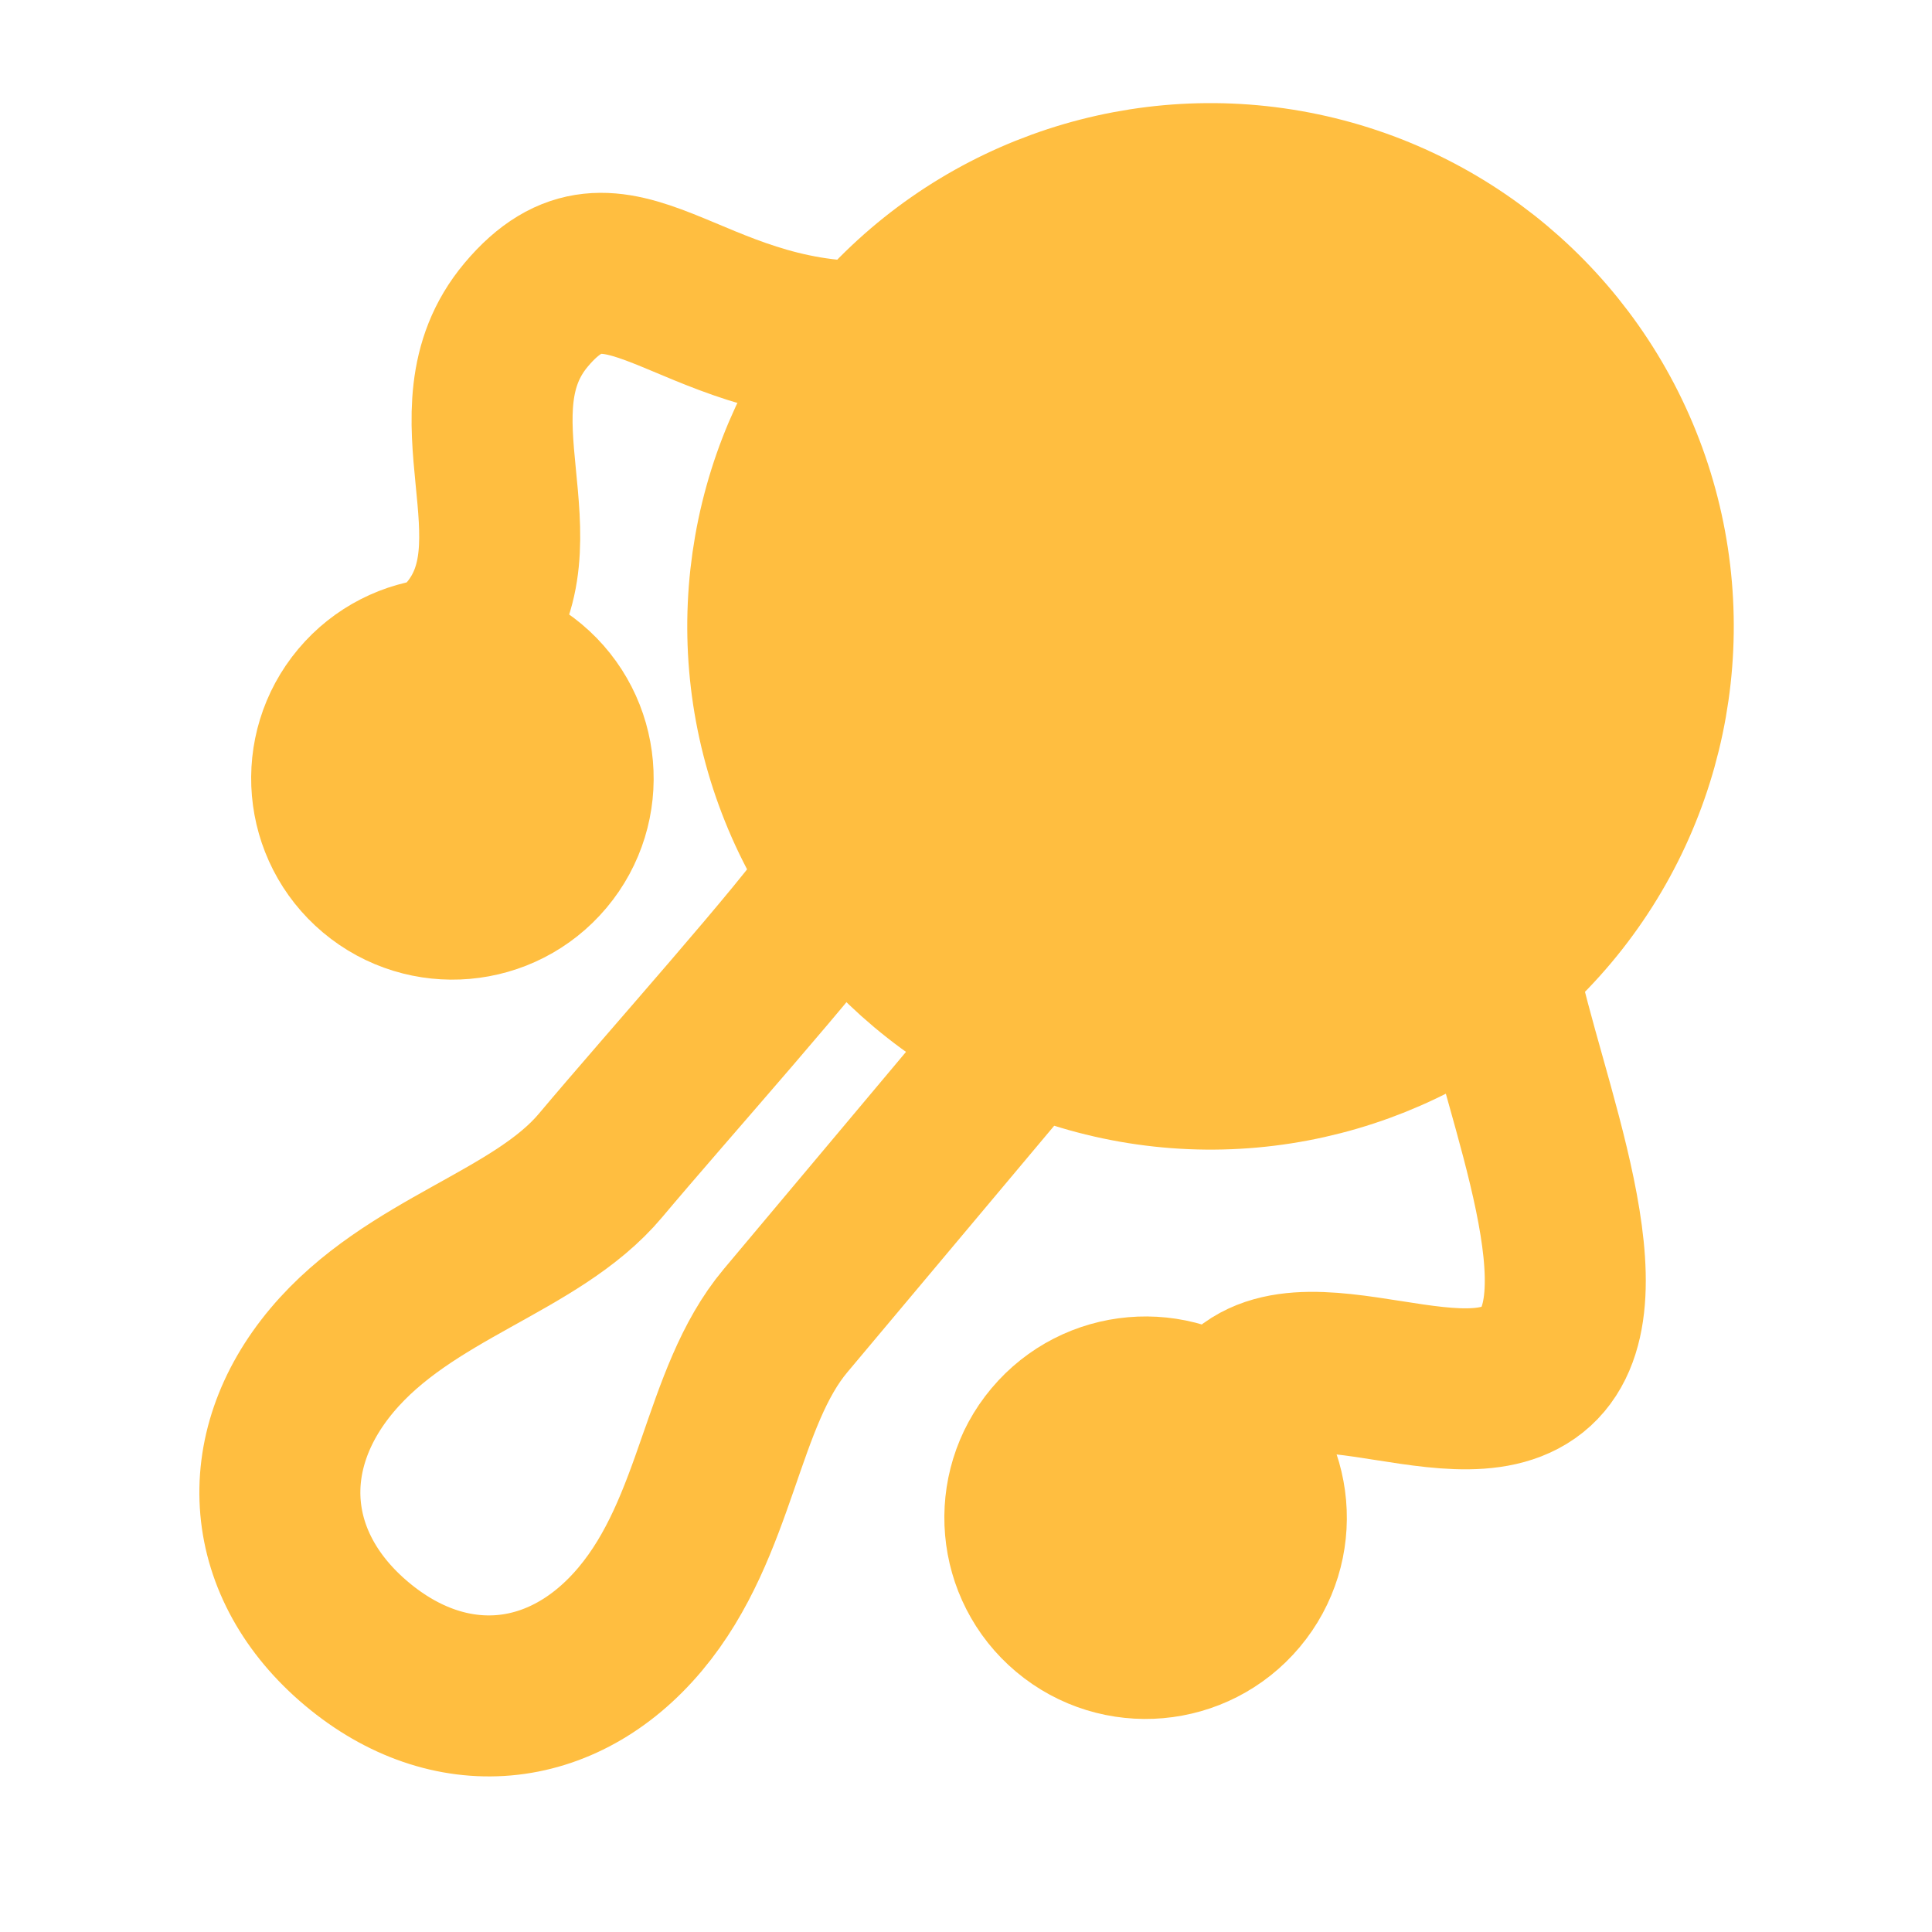 <?xml version="1.0" encoding="UTF-8"?><svg width="24" height="24" viewBox="0 0 48 48" fill="none" xmlns="http://www.w3.org/2000/svg"><g clip-path="url(#icon-f1c1e293ffed8b0)"><circle cx="30.075" cy="15.562" r="11" transform="rotate(40 30.075 15.562)" fill="#ffbe40" stroke="#ffbe40" stroke-width="4" stroke-linecap="butt" stroke-linejoin="bevel"/><path d="M21.648 8.491C17.039 8.54 15.322 5.141 13.072 7.822C11.04 10.244 13.565 13.457 11.637 15.755" stroke="#ffbe40" stroke-width="4" stroke-linecap="butt" stroke-linejoin="bevel"/><path d="M25.302 25.917C25.302 25.917 21.124 30.896 19.517 32.811C17.91 34.726 17.835 37.927 15.907 40.225C13.979 42.523 11.161 42.77 8.863 40.841C6.565 38.913 6.318 36.095 8.246 33.797C10.175 31.499 13.314 30.869 14.921 28.954C16.528 27.039 20.084 23.061 20.706 22.06" stroke="#ffbe40" stroke-width="4" stroke-linecap="butt" stroke-linejoin="bevel"/><circle cx="11.24" cy="19.339" r="3" transform="rotate(40 11.24 19.339)" fill="#ffbe40" stroke="#ffbe40" stroke-width="4" stroke-linecap="butt" stroke-linejoin="bevel"/><circle cx="28.462" cy="37.707" r="3" transform="rotate(40 28.462 37.707)" fill="#ffbe40" stroke="#ffbe40" stroke-width="4" stroke-linecap="butt" stroke-linejoin="bevel"/><path d="M37.216 24.165C37.845 27.304 40.069 32.433 38.079 34.027C36.089 35.62 31.554 32.468 30.392 35.409" stroke="#ffbe40" stroke-width="4" stroke-linecap="butt" stroke-linejoin="bevel"/></g><defs><clipPath id="icon-f1c1e293ffed8b0"><rect width="48" height="48" fill="#000"/></clipPath></defs></svg>